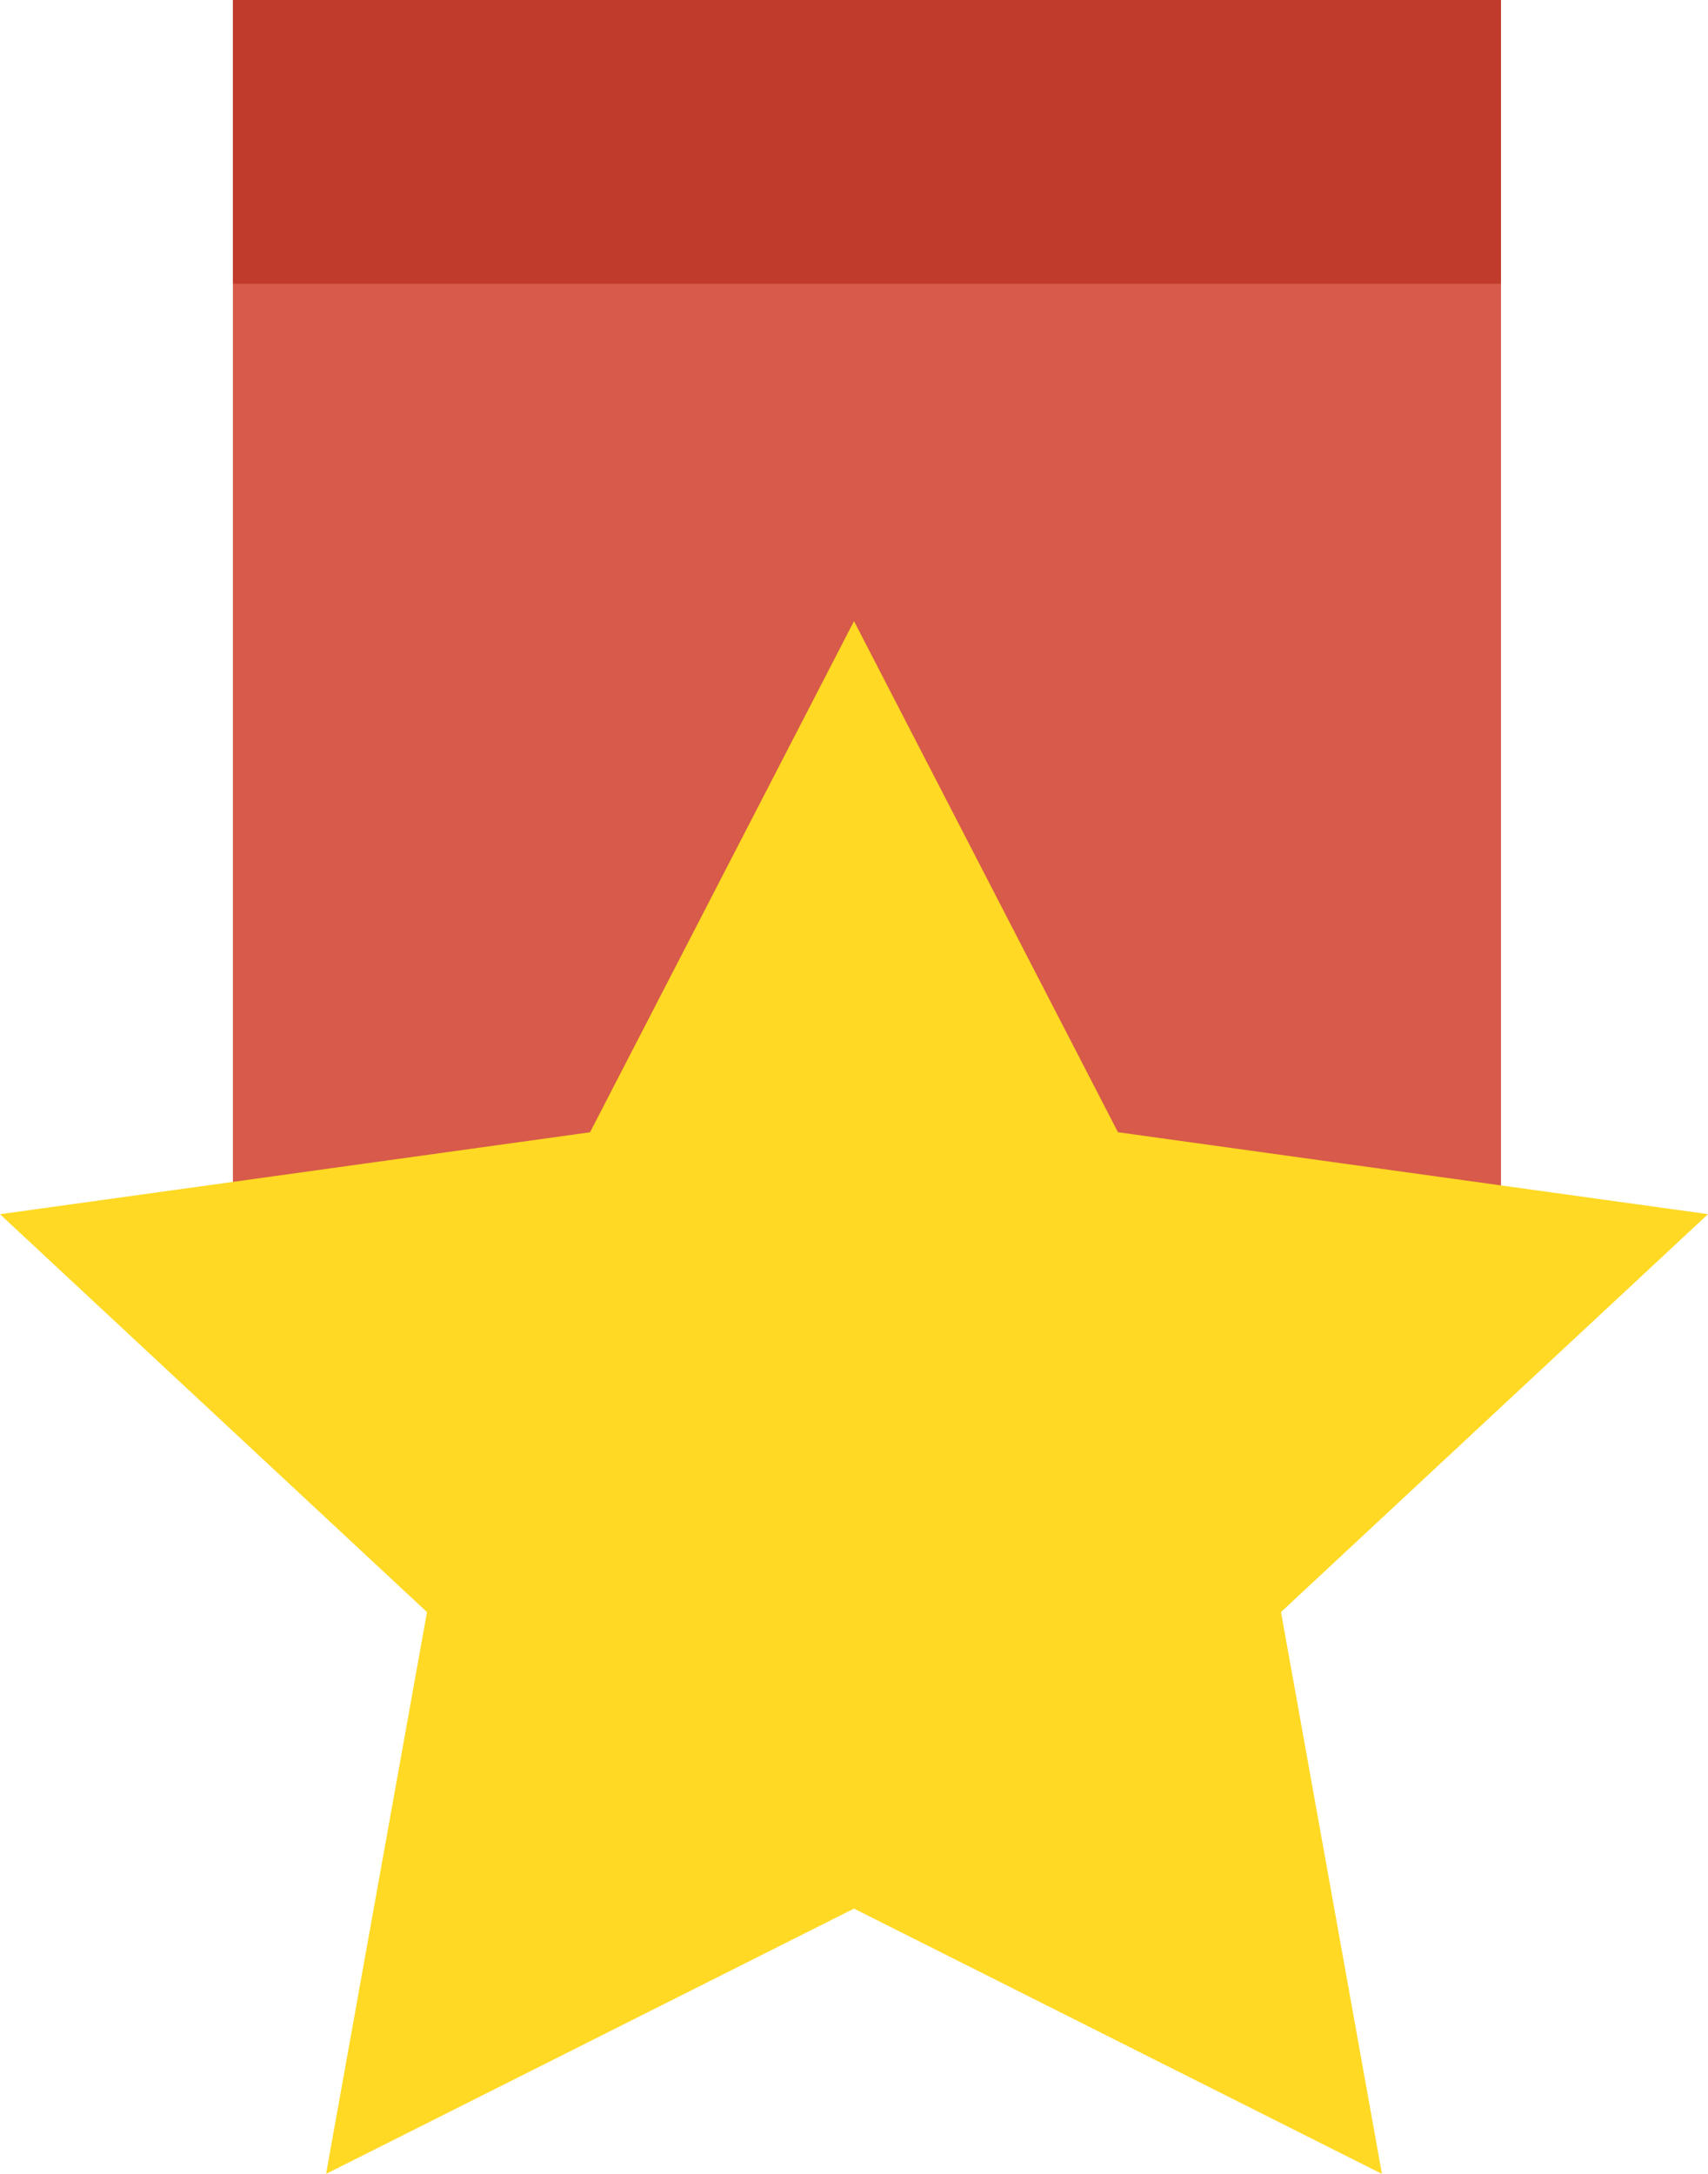 <svg id="alert-star" xmlns="http://www.w3.org/2000/svg" width="33" height="42" viewBox="0 0 33 42">
  <g id="Group_7379" data-name="Group 7379" transform="translate(4.5 0)">
    <path id="Path_9615" data-name="Path 9615" d="M17.75,0H5.5V26.634c0,.247.458.37.726.2l11.524-7.5,11.524,7.5c.268.174.726.051.726-.2V0Z" transform="translate(-5.5)" fill="#d75a4a"/>
    <rect id="Rectangle_2345" data-name="Rectangle 2345" width="24.5" height="5.482" fill="#c03b2b"/>
  </g>
  <g id="Group_7378" data-name="Group 7378" transform="translate(0 12)">
    <path id="Path_9616" data-name="Path 9616" d="M42,33l5.1,9.875,11.4,1.583-8.25,7.687L52.2,63,42,57.875,31.8,63,33.75,52.146,25.5,44.459l11.4-1.583Z" transform="translate(-25.5 -33)" fill="#ffd923"/>
  </g>
</svg>
